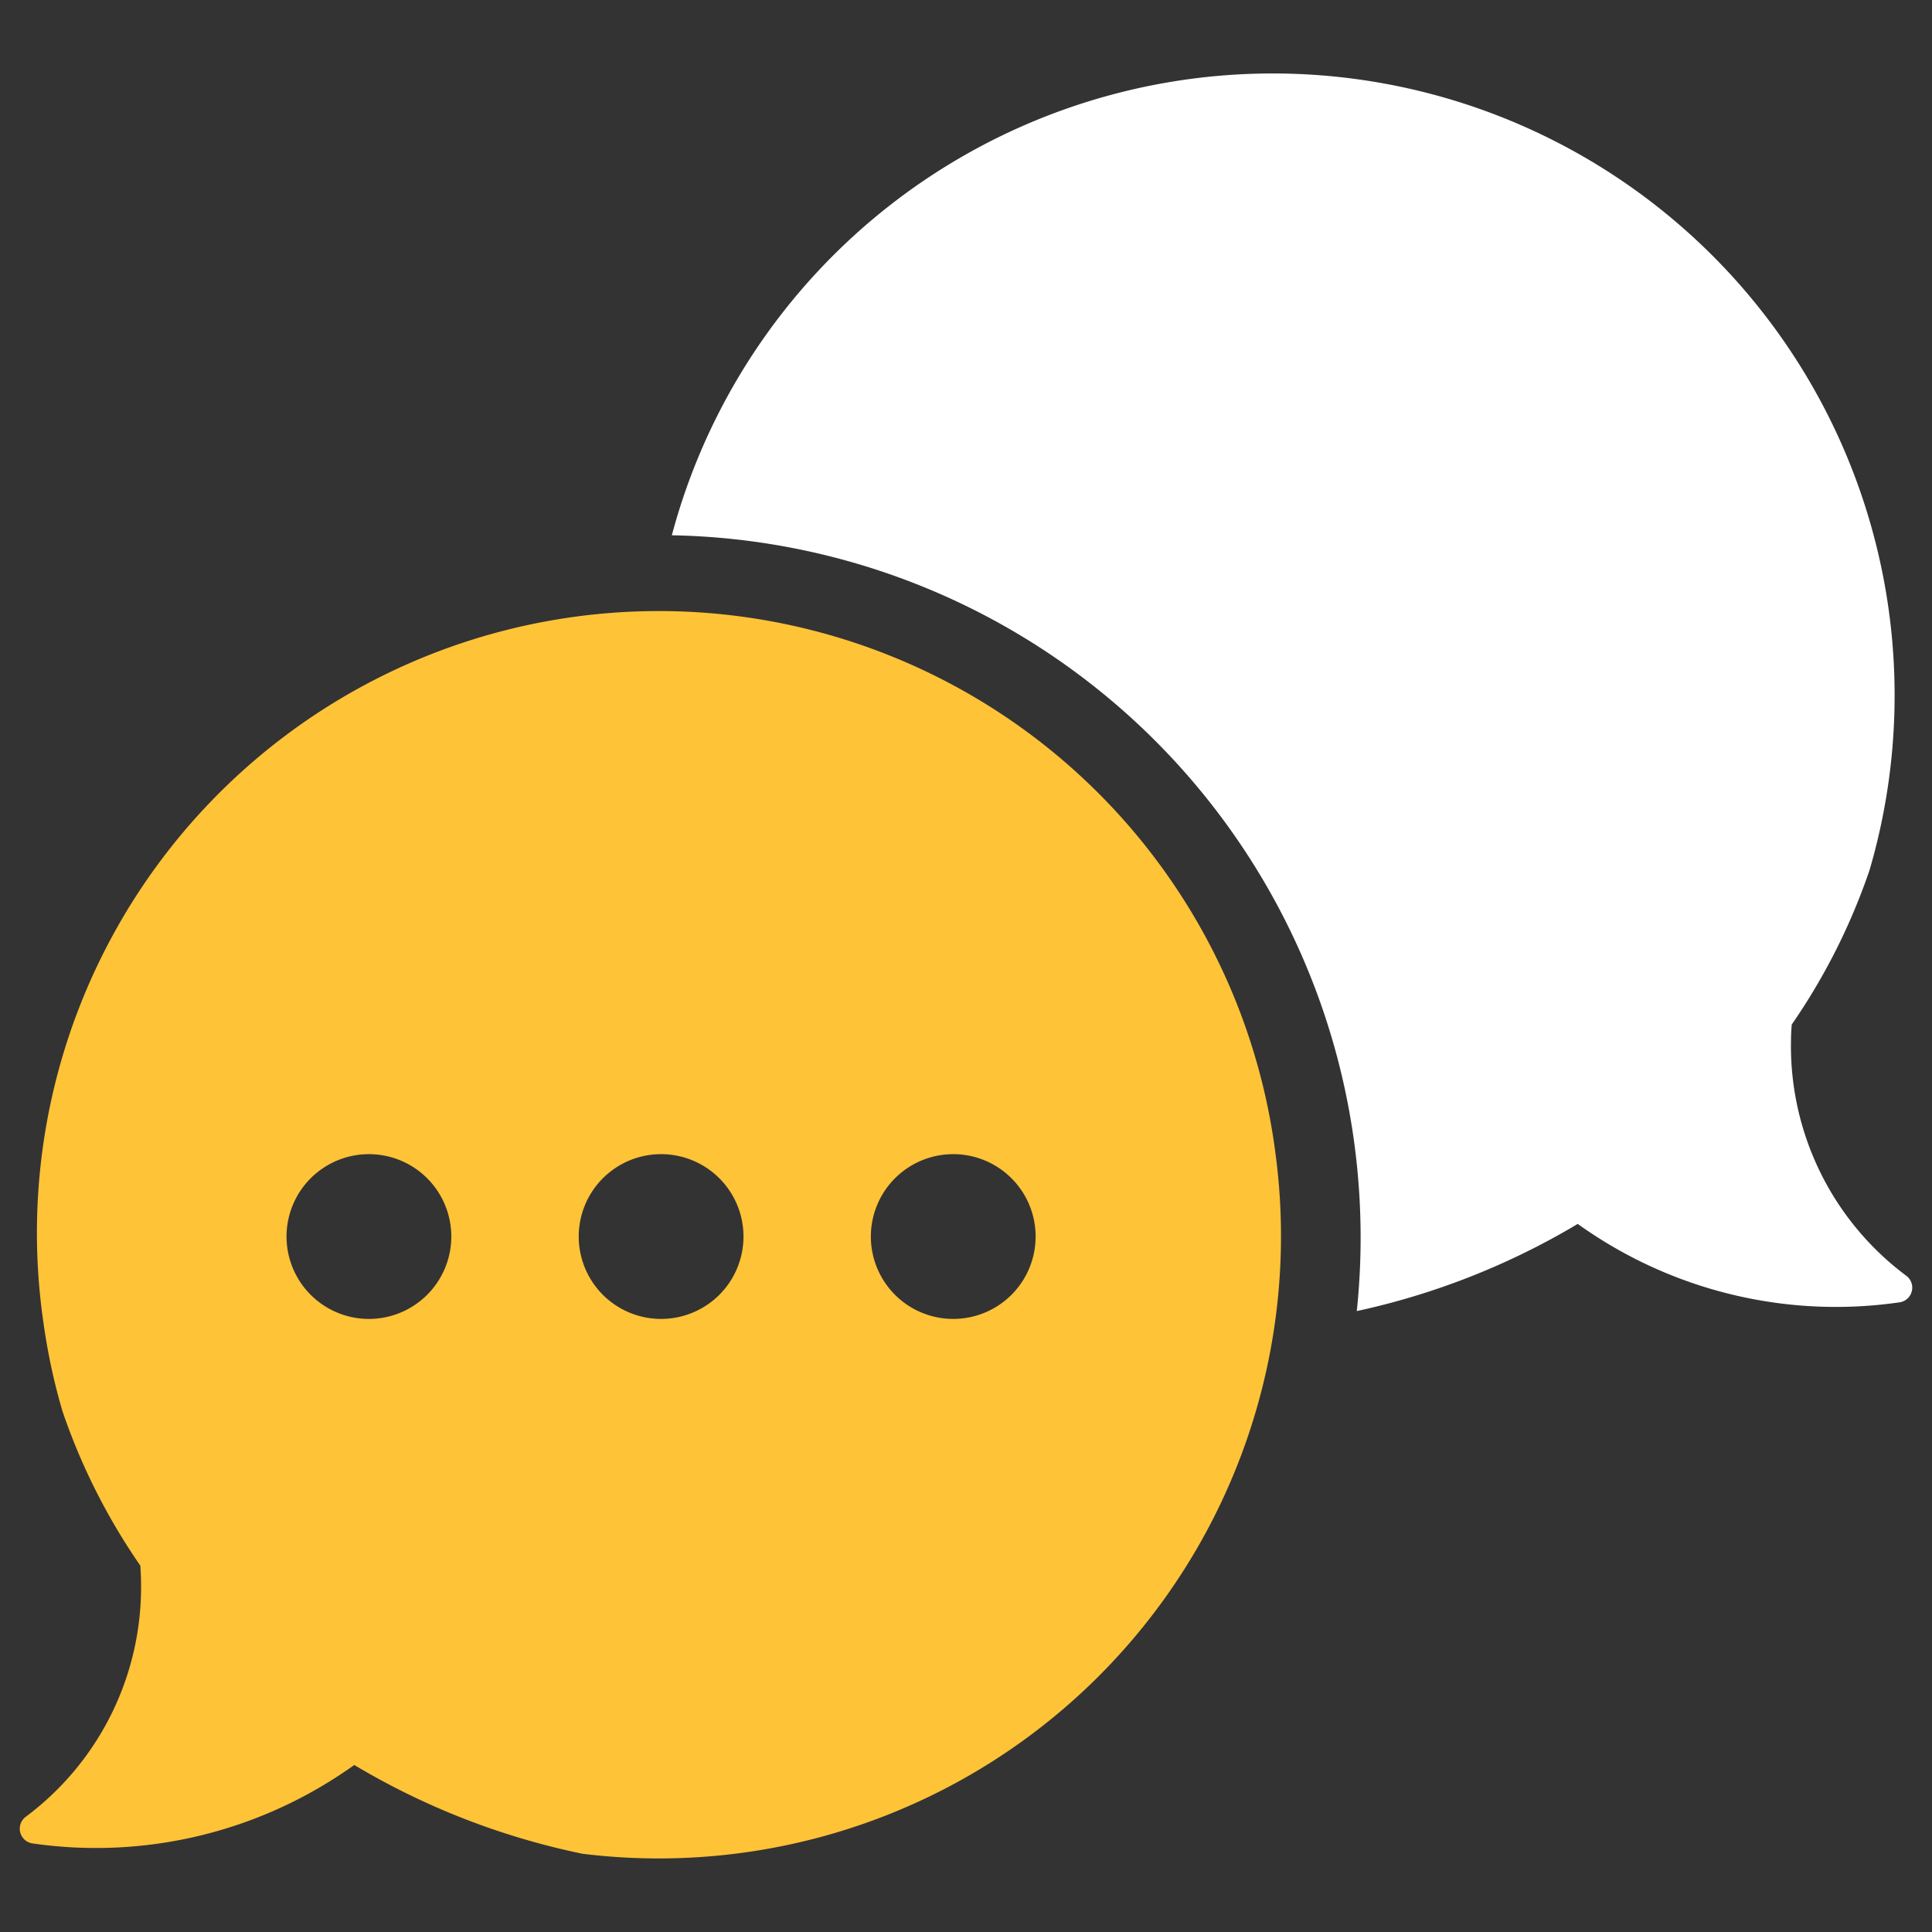 <svg id="Layer_1" data-name="Layer 1" xmlns="http://www.w3.org/2000/svg" viewBox="0 0 128 128"><rect x="0" y="0" width="128" height="128" fill="#333333" stroke="none"/><defs><style>.cls-1{fill:#ffc337;}.cls-2{fill:#1d75b8;}</style></defs><title>a</title><path class="cls-1" d="M84.466,76.138A41.197,41.197,0,1,0,2.89,87.709a40.411,40.411,0,0,0,1.248,5.784,41.477,41.477,0,0,0,5.159,10.234c.021.328.042.655.045.98A18.984,18.984,0,0,1,1.708,120.365a.985.985,0,0,0,.439,1.765A29.352,29.352,0,0,0,22.771,117.419c.186-.123.37-.25.55-.376l.15-.108a48.688,48.688,0,0,0,15.119,5.881,41.228,41.228,0,0,0,45.875-46.678ZM24.44,87.382A5.458,5.458,0,1,1,29.9,81.922,5.459,5.459,0,0,1,24.44,87.382Zm19.358,0A5.458,5.458,0,1,1,49.258,81.922,5.459,5.459,0,0,1,43.798,87.382Zm19.355,0a5.458,5.458,0,1,1,5.46-5.46A5.459,5.459,0,0,1,63.154,87.382Z" id="id_107"></path><path class="cls-2" d="M126.662,85.545a.976.976,0,0,1-.809.737,29.35,29.35,0,0,1-20.624-4.708c-.186-.123-.37-.253-.55-.379l-.15-.108a48.576,48.576,0,0,1-14.638,5.775,46.823,46.823,0,0,0-.213-11.464A46.478,46.478,0,0,0,44.511,35.464a41.2,41.2,0,1,1,79.352,22.181,41.571,41.571,0,0,1-5.156,10.234c-.024.328-.045.655-.048.98a18.99,18.99,0,0,0,7.633,15.661A.977.977,0,0,1,126.662,85.545Z" id="id_108" style="fill: rgb(255, 255, 255);"></path></svg>